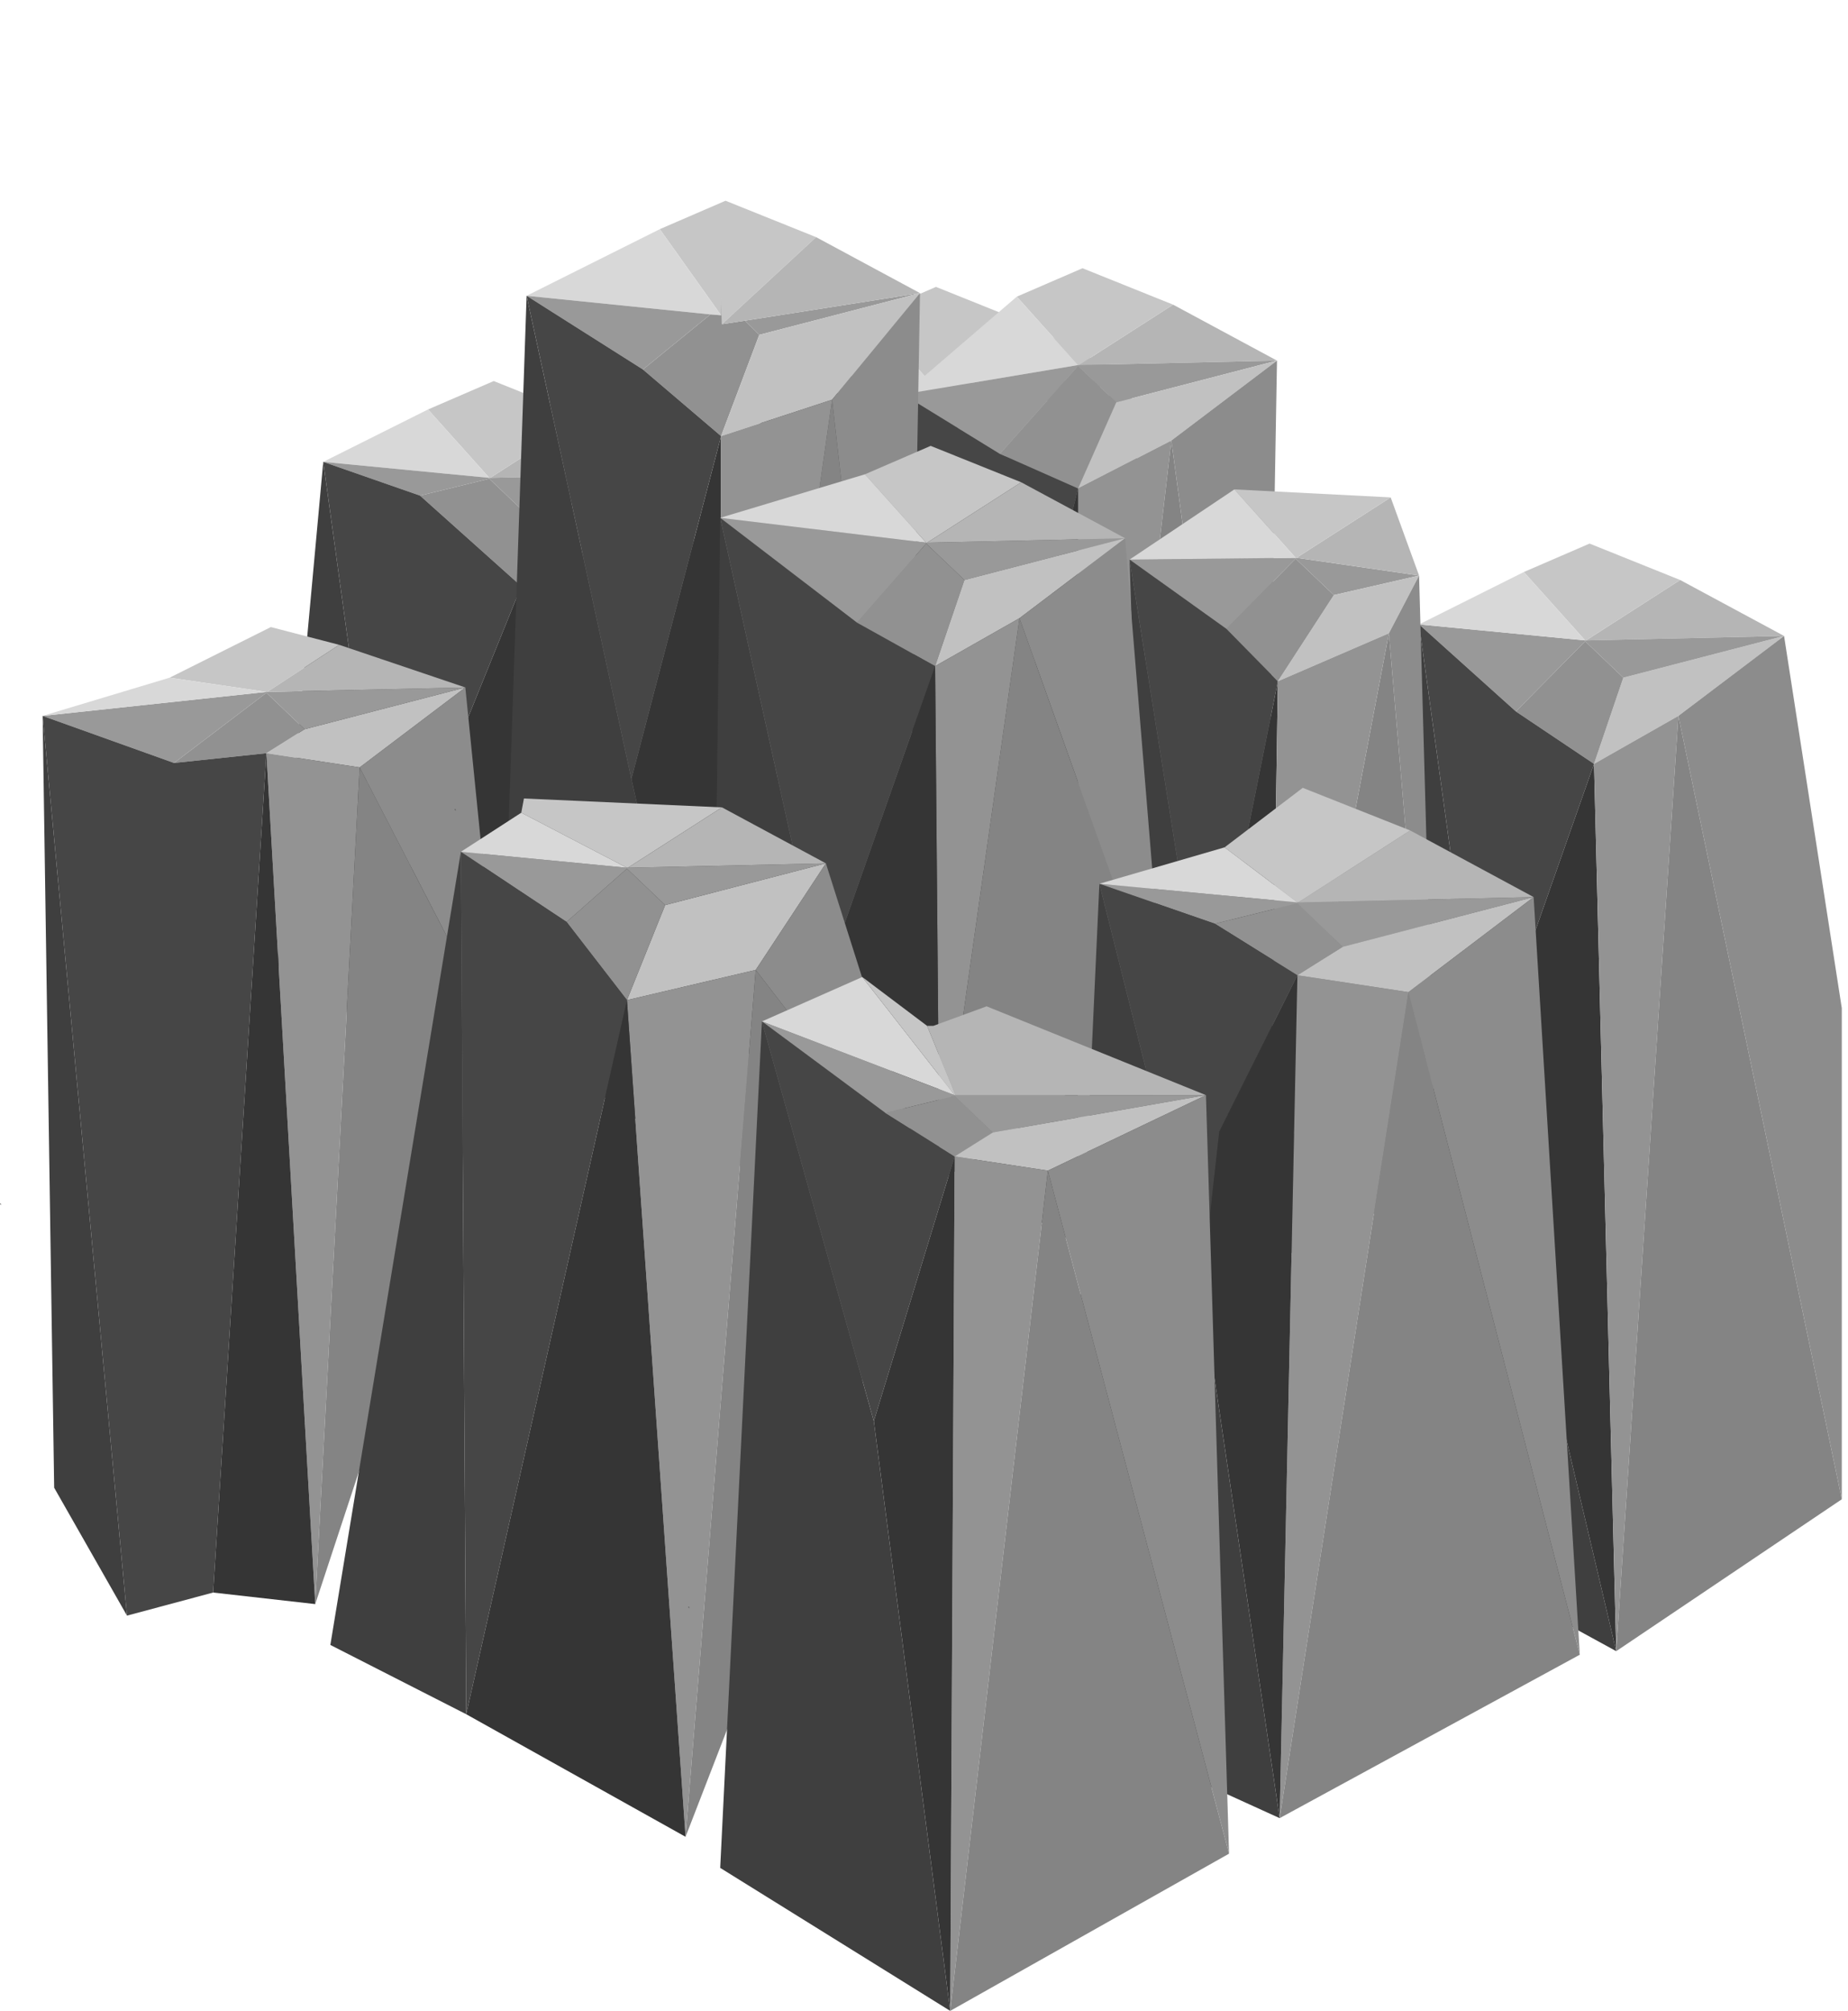 <?xml version="1.0" encoding="UTF-8" standalone="no"?>
<svg xmlns:xlink="http://www.w3.org/1999/xlink" height="113.2px" width="104.05px" xmlns="http://www.w3.org/2000/svg">
  <g transform="matrix(1.0, 0.0, 0.0, 1.0, 31.75, 22.1)">
    <use height="101.9" transform="matrix(1.0, 0.0, 0.0, 1.0, -31.75, -10.8)" width="103.7" xlink:href="#shape0"/>
  </g>
  <defs>
    <g id="shape0" transform="matrix(1.0, 0.0, 0.0, 1.0, 31.75, 10.8)">
      <path d="M11.35 -1.4 L17.25 -4.35 20.7 -0.5 11.35 -1.4" fill="#d8d8d8" fill-rule="evenodd" stroke="none"/>
      <path d="M17.25 -4.35 L20.95 -5.95 26.05 -3.9 20.75 -0.5 20.7 -0.5 17.25 -4.35" fill="#c6c6c6" fill-rule="evenodd" stroke="none"/>
      <path d="M26.05 -3.9 L31.9 -0.75 20.75 -0.5 26.05 -3.9" fill="#b5b5b5" fill-rule="evenodd" stroke="none"/>
      <path d="M11.35 -1.4 L20.7 -0.5 20.75 -0.5 31.9 -0.75 22.85 1.6 20.7 -0.45 16.8 0.5 11.35 -1.4" fill="#999999" fill-rule="evenodd" stroke="none"/>
      <path d="M22.85 1.6 L20.7 2.95 16.8 0.5 20.7 -0.45 22.85 1.6" fill="#919191" fill-rule="evenodd" stroke="none"/>
      <path d="M31.9 -0.75 L25.95 3.75 20.7 2.95 22.85 1.6 31.9 -0.75" fill="#c1c1c1" fill-rule="evenodd" stroke="none"/>
      <path d="M20.7 2.95 L25.95 3.75 21.45 35.5 20.7 2.95" fill="#939393" fill-rule="evenodd" stroke="none"/>
      <path d="M16.8 0.5 L20.7 2.95 14.9 24.35 11.35 -1.4 16.8 0.5 M5.75 28.4 L5.7 28.3 5.75 28.3 5.75 28.4" fill="#464646" fill-rule="evenodd" stroke="none"/>
      <path d="M34.15 26.7 L21.45 35.5 25.95 3.75 34.15 26.7" fill="#848484" fill-rule="evenodd" stroke="none"/>
      <path d="M21.45 35.5 L14.9 24.35 20.7 2.95 21.45 35.5" fill="#353535" fill-rule="evenodd" stroke="none"/>
      <path d="M21.45 35.5 L8.75 26.95 11.35 -1.4 14.9 24.35 21.45 35.5" fill="#3f3f3f" fill-rule="evenodd" stroke="none"/>
      <path d="M31.9 -0.75 L34.15 26.7 25.95 3.75 31.9 -0.75" fill="#8c8c8c" fill-rule="evenodd" stroke="none"/>
      <path d="M29.0 -1.55 L34.3 -4.95 40.15 -1.8 29.0 -1.55" fill="#b5b5b5" fill-rule="evenodd" stroke="none"/>
      <path d="M28.95 -1.55 L29.0 -1.55 40.15 -1.8 31.1 0.55 28.95 -1.5 24.55 3.45 19.1 0.1 28.95 -1.55" fill="#999999" fill-rule="evenodd" stroke="none"/>
      <path d="M29.0 -1.55 L28.95 -1.55 25.5 -5.4 29.2 -7.0 34.3 -4.95 29.0 -1.55" fill="#c6c6c6" fill-rule="evenodd" stroke="none"/>
      <path d="M25.5 -5.4 L28.95 -1.55 19.1 0.1 25.5 -5.4" fill="#d8d8d8" fill-rule="evenodd" stroke="none"/>
      <path d="M24.55 3.45 L28.95 -1.5 31.1 0.55 28.95 5.4 24.55 3.45" fill="#919191" fill-rule="evenodd" stroke="none"/>
      <path d="M19.1 0.1 L24.55 3.45 28.95 5.4 23.9 25.55 19.1 0.1 M14.0 27.35 L13.95 27.25 14.0 27.25 14.0 27.35" fill="#464646" fill-rule="evenodd" stroke="none"/>
      <path d="M31.1 0.55 L40.15 -1.8 34.2 2.7 28.95 5.4 31.1 0.55" fill="#c1c1c1" fill-rule="evenodd" stroke="none"/>
      <path d="M28.95 5.4 L34.2 2.7 28.95 48.0 28.95 5.4" fill="#939393" fill-rule="evenodd" stroke="none"/>
      <path d="M28.95 48.0 L23.9 25.55 28.95 5.4 28.95 48.0" fill="#353535" fill-rule="evenodd" stroke="none"/>
      <path d="M28.95 48.0 L17.25 40.75 19.1 0.1 23.9 25.55 28.95 48.0" fill="#3f3f3f" fill-rule="evenodd" stroke="none"/>
      <path d="M39.4 41.25 L28.95 48.0 34.2 2.7 39.4 41.25" fill="#848484" fill-rule="evenodd" stroke="none"/>
      <path d="M40.15 -1.8 L39.4 41.25 34.2 2.7 40.15 -1.8" fill="#8c8c8c" fill-rule="evenodd" stroke="none"/>
      <path d="M7.0 4.55 L9.25 32.0 1.05 9.05 7.0 4.55" fill="#8c8c8c" fill-rule="evenodd" stroke="none"/>
      <path d="M9.25 32.0 L-3.45 40.8 1.05 9.05 9.25 32.0" fill="#848484" fill-rule="evenodd" stroke="none"/>
      <path d="M7.0 4.55 L1.05 9.05 -2.4 10.9 -2.05 6.9 7.0 4.55" fill="#c1c1c1" fill-rule="evenodd" stroke="none"/>
      <path d="M1.15 1.4 L7.0 4.55 -4.15 4.8 1.15 1.4" fill="#b5b5b5" fill-rule="evenodd" stroke="none"/>
      <path d="M-7.65 0.95 L-3.95 -0.65 1.15 1.4 -4.15 4.8 -4.2 4.8 -7.65 0.95" fill="#c6c6c6" fill-rule="evenodd" stroke="none"/>
      <path d="M-13.55 3.9 L-7.65 0.95 -4.2 4.8 -13.55 3.9" fill="#d8d8d8" fill-rule="evenodd" stroke="none"/>
      <path d="M-4.15 4.8 L7.0 4.55 -2.05 6.9 -4.2 4.85 -8.1 5.8 -13.55 3.9 -4.2 4.8 -4.15 4.8" fill="#999999" fill-rule="evenodd" stroke="none"/>
      <path d="M-2.05 6.9 L-2.4 10.9 -8.1 5.8 -4.2 4.85 -2.05 6.9" fill="#919191" fill-rule="evenodd" stroke="none"/>
      <path d="M-8.1 5.8 L-2.4 10.9 -10.0 29.65 -13.55 3.9 -8.1 5.8 M-19.15 33.7 L-19.2 33.6 -19.15 33.6 -19.15 33.7" fill="#464646" fill-rule="evenodd" stroke="none"/>
      <path d="M-3.45 40.8 L-16.15 32.25 -13.55 3.9 -10.0 29.65 -3.45 40.8" fill="#3f3f3f" fill-rule="evenodd" stroke="none"/>
      <path d="M-3.45 40.8 L-10.0 29.65 -2.4 10.9 -3.45 40.8" fill="#353535" fill-rule="evenodd" stroke="none"/>
      <path d="M-2.4 10.9 L1.05 9.05 -3.45 40.8 -2.4 10.9" fill="#939393" fill-rule="evenodd" stroke="none"/>
      <path d="M-14.6 18.95 L-5.55 16.6 -11.5 21.1 -16.75 20.3 -14.6 18.95" fill="#c1c1c1" fill-rule="evenodd" stroke="none"/>
      <path d="M-16.75 20.3 L-11.5 21.1 -14.0 68.2 -16.75 20.3" fill="#939393" fill-rule="evenodd" stroke="none"/>
      <path d="M-22.2 16.05 L-16.5 13.2 -12.65 14.2 -16.7 16.85 -16.75 16.85 -22.2 16.05" fill="#c6c6c6" fill-rule="evenodd" stroke="none"/>
      <path d="M-16.75 16.85 L-16.7 16.85 -5.55 16.6 -14.6 18.95 -16.75 16.9 -21.95 20.85 -29.35 18.2 -16.75 16.85" fill="#999999" fill-rule="evenodd" stroke="none"/>
      <path d="M-21.95 20.85 L-16.75 16.9 -14.6 18.95 -16.75 20.3 -21.95 20.85" fill="#919191" fill-rule="evenodd" stroke="none"/>
      <path d="M-12.65 14.2 L-5.55 16.6 -16.7 16.85 -12.65 14.2" fill="#b5b5b5" fill-rule="evenodd" stroke="none"/>
      <path d="M-5.55 16.6 L-3.55 36.5 -11.5 21.1 -5.55 16.6" fill="#8c8c8c" fill-rule="evenodd" stroke="none"/>
      <path d="M-19.75 67.55 L-24.6 68.85 -29.35 18.2 -21.95 20.85 -16.75 20.3 -19.75 67.55 M-31.7 45.75 L-31.75 45.65 -31.7 45.65 -31.7 45.75" fill="#464646" fill-rule="evenodd" stroke="none"/>
      <path d="M-29.35 18.2 L-22.2 16.05 -16.75 16.85 -29.35 18.2" fill="#d8d8d8" fill-rule="evenodd" stroke="none"/>
      <path d="M-3.55 36.5 L-14.0 68.2 -11.5 21.1 -3.55 36.5" fill="#848484" fill-rule="evenodd" stroke="none"/>
      <path d="M-24.6 68.85 L-28.7 61.65 -29.35 18.2 -24.6 68.85" fill="#3f3f3f" fill-rule="evenodd" stroke="none"/>
      <path d="M-14.0 68.2 L-19.75 67.55 -16.75 20.3 -14.0 68.2" fill="#353535" fill-rule="evenodd" stroke="none"/>
      <path d="M8.9 -3.85 L8.85 -5.3 8.85 -4.35 5.4 -9.2 9.1 -10.8 14.2 -8.75 8.9 -3.85" fill="#c6c6c6" fill-rule="evenodd" stroke="none"/>
      <path d="M8.25 -4.4 L-2.1 -5.45 5.4 -9.2 8.85 -4.35 8.25 -4.4" fill="#d8d8d8" fill-rule="evenodd" stroke="none"/>
      <path d="M4.45 -1.3 L8.25 -4.4 8.85 -4.35 8.85 -5.3 8.9 -3.85 10.2 -4.05 11.0 -3.25 8.85 2.45 4.45 -1.3" fill="#919191" fill-rule="evenodd" stroke="none"/>
      <path d="M8.25 -4.4 L4.45 -1.3 -2.1 -5.45 8.25 -4.4 M11.0 -3.25 L10.2 -4.05 20.05 -5.6 11.0 -3.25" fill="#999999" fill-rule="evenodd" stroke="none"/>
      <path d="M10.2 -4.05 L8.9 -3.85 14.2 -8.75 20.05 -5.6 10.2 -4.05" fill="#b5b5b5" fill-rule="evenodd" stroke="none"/>
      <path d="M8.85 2.45 L11.0 -3.25 20.05 -5.6 15.1 0.4 8.85 2.45" fill="#c1c1c1" fill-rule="evenodd" stroke="none"/>
      <path d="M8.85 44.2 L3.8 21.75 8.85 2.45 8.85 44.2" fill="#353535" fill-rule="evenodd" stroke="none"/>
      <path d="M8.85 44.2 L-3.5 35.7 -2.1 -5.45 3.8 21.75 8.85 44.2" fill="#3f3f3f" fill-rule="evenodd" stroke="none"/>
      <path d="M19.3 37.45 L8.85 44.2 15.1 0.4 19.3 37.45" fill="#848484" fill-rule="evenodd" stroke="none"/>
      <path d="M-2.1 -5.45 L4.45 -1.3 8.85 2.45 3.8 21.75 -2.1 -5.45 M-6.1 23.55 L-6.15 23.45 -6.1 23.45 -6.1 23.55" fill="#464646" fill-rule="evenodd" stroke="none"/>
      <path d="M8.85 2.45 L15.1 0.4 8.85 44.2 8.85 2.45" fill="#939393" fill-rule="evenodd" stroke="none"/>
      <path d="M20.05 -5.6 L19.3 37.45 15.1 0.4 20.05 -5.6" fill="#8c8c8c" fill-rule="evenodd" stroke="none"/>
      <path d="M68.7 13.7 L62.75 18.2 58.0 20.9 59.65 16.05 68.7 13.7" fill="#c1c1c1" fill-rule="evenodd" stroke="none"/>
      <path d="M62.75 18.2 L68.7 13.7 71.95 34.65 71.95 62.3 62.75 18.2" fill="#8c8c8c" fill-rule="evenodd" stroke="none"/>
      <path d="M62.85 10.55 L68.7 13.7 57.55 13.95 62.85 10.55" fill="#b5b5b5" fill-rule="evenodd" stroke="none"/>
      <path d="M62.85 10.55 L57.55 13.95 57.5 13.95 54.05 10.1 57.75 8.5 62.85 10.55" fill="#c6c6c6" fill-rule="evenodd" stroke="none"/>
      <path d="M68.7 13.7 L59.65 16.05 57.5 14.0 53.6 17.95 48.15 13.05 57.5 13.95 57.55 13.95 68.7 13.7" fill="#999999" fill-rule="evenodd" stroke="none"/>
      <path d="M59.65 16.05 L58.0 20.9 53.6 17.95 57.5 14.0 59.65 16.05" fill="#919191" fill-rule="evenodd" stroke="none"/>
      <path d="M53.6 17.95 L58.0 20.9 51.7 38.8 48.15 13.05 53.6 17.95 M42.55 42.85 L42.5 42.75 42.55 42.75 42.55 42.85" fill="#464646" fill-rule="evenodd" stroke="none"/>
      <path d="M54.05 10.1 L57.5 13.95 48.15 13.05 54.05 10.1" fill="#d8d8d8" fill-rule="evenodd" stroke="none"/>
      <path d="M51.7 38.8 L59.25 70.85 45.8 63.5 48.15 13.05 51.7 38.8" fill="#3f3f3f" fill-rule="evenodd" stroke="none"/>
      <path d="M58.0 20.9 L59.25 70.85 51.7 38.8 58.0 20.9" fill="#353535" fill-rule="evenodd" stroke="none"/>
      <path d="M58.0 20.9 L62.75 18.2 59.25 70.85 58.0 20.9" fill="#939393" fill-rule="evenodd" stroke="none"/>
      <path d="M62.75 18.2 L71.95 62.3 59.25 70.85 62.75 18.2" fill="#848484" fill-rule="evenodd" stroke="none"/>
      <path d="M48.15 10.3 L43.35 11.4 41.2 9.35 37.3 13.3 31.85 9.4 41.2 9.3 41.25 9.3 48.15 10.3" fill="#999999" fill-rule="evenodd" stroke="none"/>
      <path d="M43.35 11.4 L48.15 10.3 46.45 13.55 40.2 16.25 43.35 11.4" fill="#c1c1c1" fill-rule="evenodd" stroke="none"/>
      <path d="M48.15 10.3 L41.25 9.3 46.55 5.9 48.15 10.3" fill="#b5b5b5" fill-rule="evenodd" stroke="none"/>
      <path d="M41.25 9.3 L41.2 9.3 37.75 5.45 46.55 5.9 41.25 9.3" fill="#c6c6c6" fill-rule="evenodd" stroke="none"/>
      <path d="M37.3 13.3 L41.2 9.35 43.35 11.4 40.2 16.25 37.3 13.3" fill="#919191" fill-rule="evenodd" stroke="none"/>
      <path d="M46.45 13.55 L48.15 10.3 49.1 44.55 46.45 13.55" fill="#8c8c8c" fill-rule="evenodd" stroke="none"/>
      <path d="M49.1 44.55 L39.7 49.05 46.45 13.55 49.1 44.55" fill="#848484" fill-rule="evenodd" stroke="none"/>
      <path d="M41.2 9.3 L31.85 9.4 37.75 5.45 41.2 9.3" fill="#d8d8d8" fill-rule="evenodd" stroke="none"/>
      <path d="M31.85 9.4 L37.3 13.3 40.2 16.25 36.15 36.4 31.85 9.4 M26.25 38.2 L26.2 38.1 26.25 38.1 26.25 38.2" fill="#464646" fill-rule="evenodd" stroke="none"/>
      <path d="M40.2 16.25 L39.7 49.05 36.15 36.4 40.2 16.25" fill="#353535" fill-rule="evenodd" stroke="none"/>
      <path d="M39.7 49.05 L33.0 44.8 31.85 9.4 36.15 36.4 39.7 49.05" fill="#3f3f3f" fill-rule="evenodd" stroke="none"/>
      <path d="M40.2 16.25 L46.45 13.55 39.7 49.05 40.2 16.25" fill="#939393" fill-rule="evenodd" stroke="none"/>
      <path d="M25.75 5.05 L20.45 8.45 20.4 8.45 16.95 4.6 20.65 3.0 25.75 5.05" fill="#c6c6c6" fill-rule="evenodd" stroke="none"/>
      <path d="M20.4 8.45 L20.45 8.45 31.6 8.2 22.55 10.55 20.4 8.5 16.5 12.95 8.8 7.05 20.4 8.45" fill="#999999" fill-rule="evenodd" stroke="none"/>
      <path d="M16.5 12.95 L20.4 8.5 22.55 10.55 20.9 15.4 16.5 12.95" fill="#919191" fill-rule="evenodd" stroke="none"/>
      <path d="M20.45 8.45 L25.75 5.05 31.6 8.2 20.45 8.45" fill="#b5b5b5" fill-rule="evenodd" stroke="none"/>
      <path d="M22.55 10.55 L31.6 8.2 25.65 12.7 20.9 15.4 22.55 10.55" fill="#c1c1c1" fill-rule="evenodd" stroke="none"/>
      <path d="M20.9 15.4 L25.65 12.7 21.15 44.45 20.9 15.4" fill="#939393" fill-rule="evenodd" stroke="none"/>
      <path d="M31.6 8.2 L33.85 35.65 25.65 12.7 31.6 8.2" fill="#8c8c8c" fill-rule="evenodd" stroke="none"/>
      <path d="M16.95 4.6 L20.4 8.45 8.8 7.05 16.95 4.6" fill="#d8d8d8" fill-rule="evenodd" stroke="none"/>
      <path d="M8.8 7.05 L16.5 12.95 20.9 15.4 14.6 33.3 8.8 7.05 M5.45 37.35 L5.4 37.25 5.45 37.25 5.45 37.35" fill="#464646" fill-rule="evenodd" stroke="none"/>
      <path d="M33.85 35.65 L21.15 44.45 25.65 12.7 33.85 35.65" fill="#848484" fill-rule="evenodd" stroke="none"/>
      <path d="M20.9 15.4 L21.15 44.45 14.6 33.3 20.9 15.4" fill="#353535" fill-rule="evenodd" stroke="none"/>
      <path d="M21.15 44.45 L8.45 35.9 8.8 7.05 14.6 33.3 21.15 44.45" fill="#3f3f3f" fill-rule="evenodd" stroke="none"/>
      <path d="M14.75 26.5 L10.8 32.5 3.55 34.2 5.7 28.85 14.75 26.5" fill="#c1c1c1" fill-rule="evenodd" stroke="none"/>
      <path d="M10.8 32.5 L14.75 26.5 20.75 45.4 10.8 32.5" fill="#8c8c8c" fill-rule="evenodd" stroke="none"/>
      <path d="M8.9 23.35 L3.6 26.75 3.55 26.75 -2.4 23.65 -2.25 22.85 8.9 23.35" fill="#c6c6c6" fill-rule="evenodd" stroke="none"/>
      <path d="M14.75 26.5 L5.7 28.85 3.55 26.8 0.15 29.8 -5.8 25.85 3.55 26.75 3.6 26.75 14.75 26.5" fill="#999999" fill-rule="evenodd" stroke="none"/>
      <path d="M5.7 28.85 L3.55 34.2 0.15 29.8 3.55 26.8 5.7 28.85" fill="#919191" fill-rule="evenodd" stroke="none"/>
      <path d="M0.15 29.8 L3.55 34.2 -5.5 74.4 -5.8 25.85 0.15 29.8" fill="#464646" fill-rule="evenodd" stroke="none"/>
      <path d="M8.9 23.35 L14.75 26.5 3.6 26.75 8.9 23.35" fill="#b5b5b5" fill-rule="evenodd" stroke="none"/>
      <path d="M3.55 34.2 L10.8 32.5 6.85 81.3 3.55 34.2" fill="#939393" fill-rule="evenodd" stroke="none"/>
      <path d="M10.8 32.5 L20.75 45.4 6.85 81.3 10.8 32.5" fill="#848484" fill-rule="evenodd" stroke="none"/>
      <path d="M3.55 34.2 L6.85 81.3 -5.5 74.4 3.55 34.2" fill="#353535" fill-rule="evenodd" stroke="none"/>
      <path d="M-5.8 25.85 L-2.4 23.65 3.55 26.75 -5.8 25.85" fill="#d8d8d8" fill-rule="evenodd" stroke="none"/>
      <path d="M-5.5 74.4 L-13.15 70.5 -5.8 25.85 -5.5 74.4" fill="#3f3f3f" fill-rule="evenodd" stroke="none"/>
      <path d="M37.2 25.6 L41.6 22.25 47.65 24.65 41.35 28.7 41.3 28.7 37.2 25.6" fill="#c6c6c6" fill-rule="evenodd" stroke="none"/>
      <path d="M41.3 28.7 L41.35 28.7 54.6 28.4 43.85 31.2 41.3 28.75 36.65 29.9 30.15 27.65 41.3 28.7" fill="#999999" fill-rule="evenodd" stroke="none"/>
      <path d="M43.85 31.2 L54.6 28.4 47.55 33.75 41.3 32.8 43.85 31.2" fill="#c1c1c1" fill-rule="evenodd" stroke="none"/>
      <path d="M47.65 24.65 L54.6 28.4 41.35 28.7 47.65 24.65" fill="#b5b5b5" fill-rule="evenodd" stroke="none"/>
      <path d="M43.85 31.2 L41.3 32.8 36.65 29.9 41.3 28.75 43.85 31.2" fill="#919191" fill-rule="evenodd" stroke="none"/>
      <path d="M41.3 32.8 L47.55 33.75 40.3 80.25 41.3 32.8" fill="#939393" fill-rule="evenodd" stroke="none"/>
      <path d="M54.6 28.4 L57.2 71.05 47.55 33.75 54.6 28.4" fill="#8c8c8c" fill-rule="evenodd" stroke="none"/>
      <path d="M36.65 29.9 L41.3 32.8 36.9 41.6 35.9 50.55 30.15 27.65 36.65 29.9 M23.5 63.1 L23.45 62.95 23.5 62.95 23.5 63.1" fill="#464646" fill-rule="evenodd" stroke="none"/>
      <path d="M30.15 27.65 L37.2 25.6 41.3 28.7 30.15 27.65" fill="#d8d8d8" fill-rule="evenodd" stroke="none"/>
      <path d="M40.3 80.25 L35.9 50.55 36.9 41.6 41.3 32.8 40.3 80.25" fill="#353535" fill-rule="evenodd" stroke="none"/>
      <path d="M40.3 80.25 L28.0 74.65 30.15 27.65 35.9 50.55 40.3 80.25" fill="#3f3f3f" fill-rule="evenodd" stroke="none"/>
      <path d="M57.2 71.05 L40.3 80.25 47.55 33.75 57.2 71.05" fill="#848484" fill-rule="evenodd" stroke="none"/>
      <path d="M11.15 35.4 L16.8 32.9 22.0 39.55 11.15 35.4" fill="#d8d8d8" fill-rule="evenodd" stroke="none"/>
      <path d="M11.15 35.4 L22.0 39.55 22.05 39.55 36.15 39.55 24.15 41.65 22.0 39.6 18.1 40.55 11.15 35.4" fill="#999999" fill-rule="evenodd" stroke="none"/>
      <path d="M11.15 35.4 L18.1 40.55 22.0 43.0 17.45 57.9 11.15 35.4 M7.05 68.45 L7.0 68.35 7.05 68.35 7.05 68.45" fill="#464646" fill-rule="evenodd" stroke="none"/>
      <path d="M20.45 35.65 L20.8 35.65 23.8 34.55 36.15 39.55 22.05 39.55 20.45 35.65" fill="#b5b5b5" fill-rule="evenodd" stroke="none"/>
      <path d="M18.1 40.55 L22.0 39.6 24.15 41.65 22.0 43.0 18.1 40.55" fill="#919191" fill-rule="evenodd" stroke="none"/>
      <path d="M24.15 41.65 L36.15 39.55 27.25 43.8 22.0 43.0 24.15 41.65" fill="#c1c1c1" fill-rule="evenodd" stroke="none"/>
      <path d="M16.8 32.9 L20.45 35.65 22.05 39.55 22.0 39.55 16.8 32.9" fill="#c6c6c6" fill-rule="evenodd" stroke="none"/>
      <path d="M22.0 43.0 L27.25 43.8 21.75 91.1 22.0 43.0" fill="#939393" fill-rule="evenodd" stroke="none"/>
      <path d="M36.15 39.55 L37.45 82.25 27.25 43.8 36.15 39.55" fill="#8c8c8c" fill-rule="evenodd" stroke="none"/>
      <path d="M22.0 43.0 L21.75 91.1 17.45 57.9 22.0 43.0" fill="#353535" fill-rule="evenodd" stroke="none"/>
      <path d="M21.75 91.1 L8.8 83.05 11.15 35.4 17.45 57.9 21.75 91.1" fill="#3f3f3f" fill-rule="evenodd" stroke="none"/>
      <path d="M37.45 82.25 L21.75 91.1 27.25 43.8 37.45 82.25" fill="#848484" fill-rule="evenodd" stroke="none"/>
    </g>
  </defs>
</svg>
